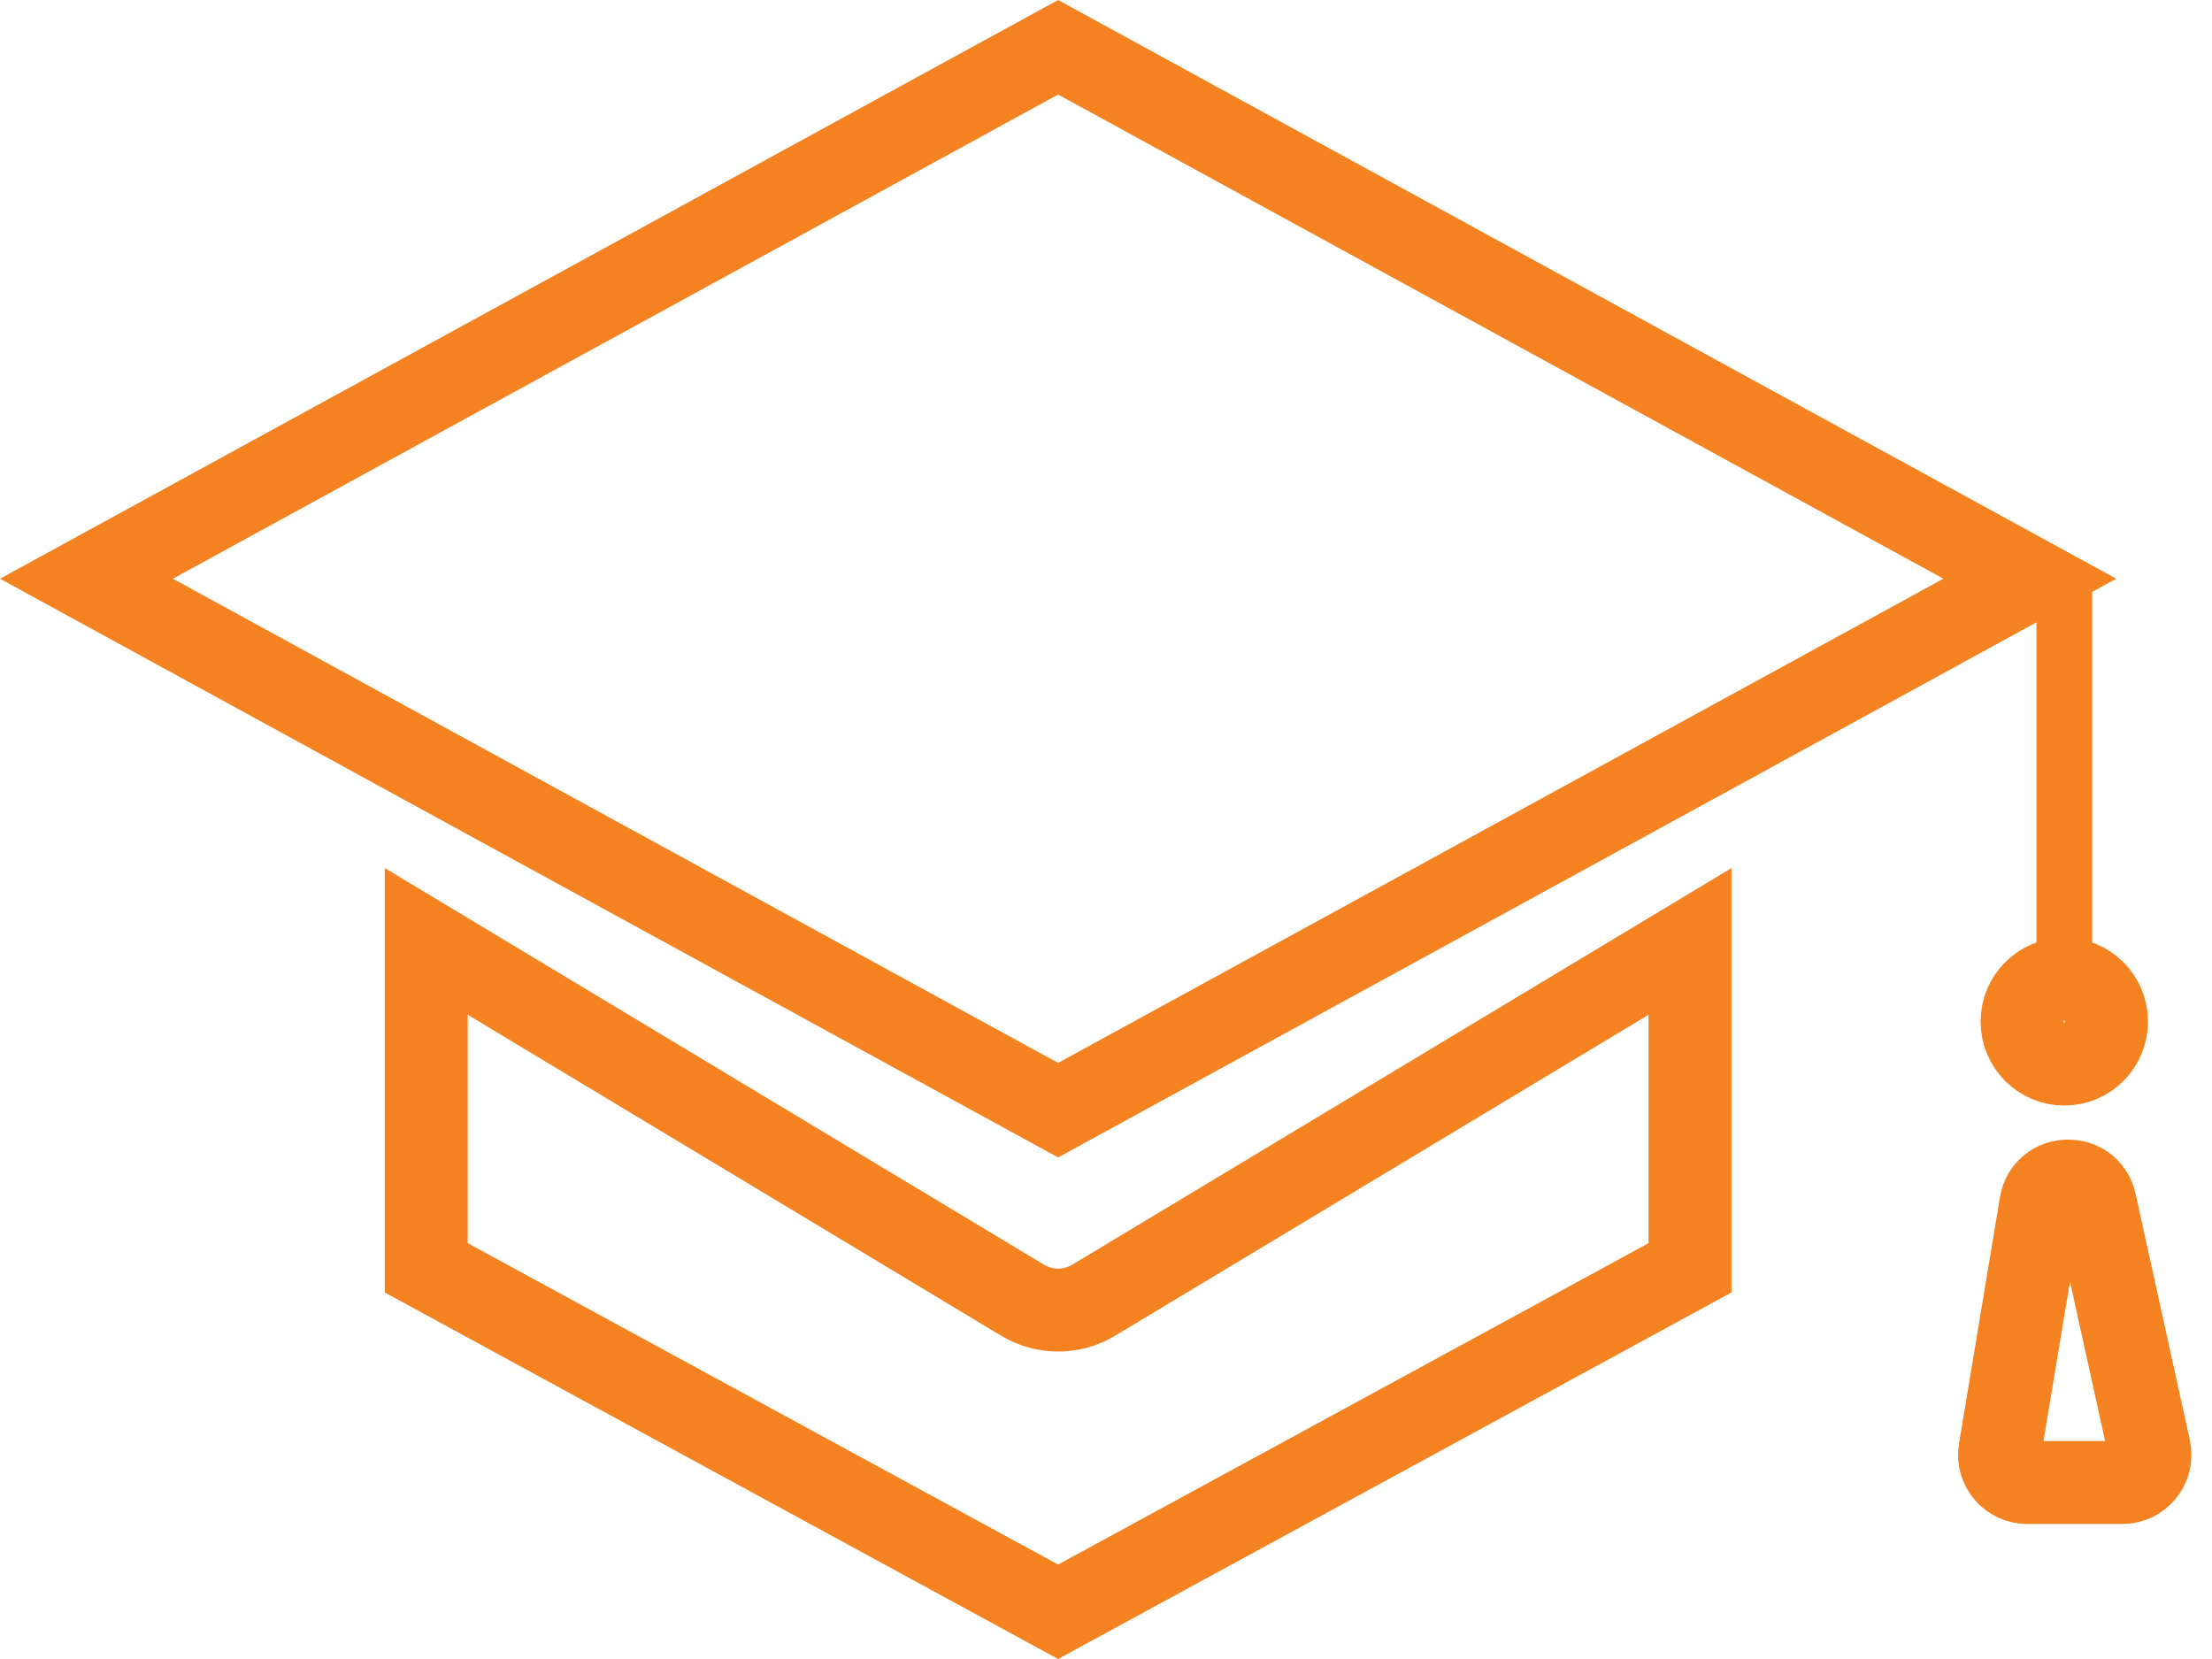 <svg width="80" height="60" viewBox="0 0 80 60" fill="none" xmlns="http://www.w3.org/2000/svg">
<path d="M38.268 40.151L3.126 20.93L38.268 1.71L73.411 20.93L38.268 40.151Z" stroke="#F58221" stroke-width="3"/>
<path d="M39.557 47.022L61.121 34.048V45.853L38.268 58.292L15.416 45.853V34.048L36.98 47.022C37.773 47.499 38.764 47.499 39.557 47.022Z" stroke="#F58221" stroke-width="3"/>
<path d="M75.667 21.385C75.667 20.749 75.215 20.232 74.658 20.232C74.101 20.232 73.649 20.749 73.649 21.385V34.866C73.649 35.503 74.101 36.019 74.658 36.019C75.215 36.019 75.667 35.503 75.667 34.866V21.385Z" fill="#F58221"/>
<path d="M76.185 36.948C76.185 37.8 75.497 38.483 74.658 38.483C73.819 38.483 73.131 37.8 73.131 36.948C73.131 36.096 73.819 35.413 74.658 35.413C75.497 35.413 76.185 36.096 76.185 36.948Z" stroke="#F58221" stroke-width="3"/>
<path d="M72.329 52.453L73.809 43.551C73.989 42.466 75.535 42.425 75.772 43.5L77.733 52.402C77.87 53.026 77.395 53.617 76.756 53.617H73.316C72.698 53.617 72.228 53.062 72.329 52.453Z" stroke="#F58221" stroke-width="3"/>
</svg>
